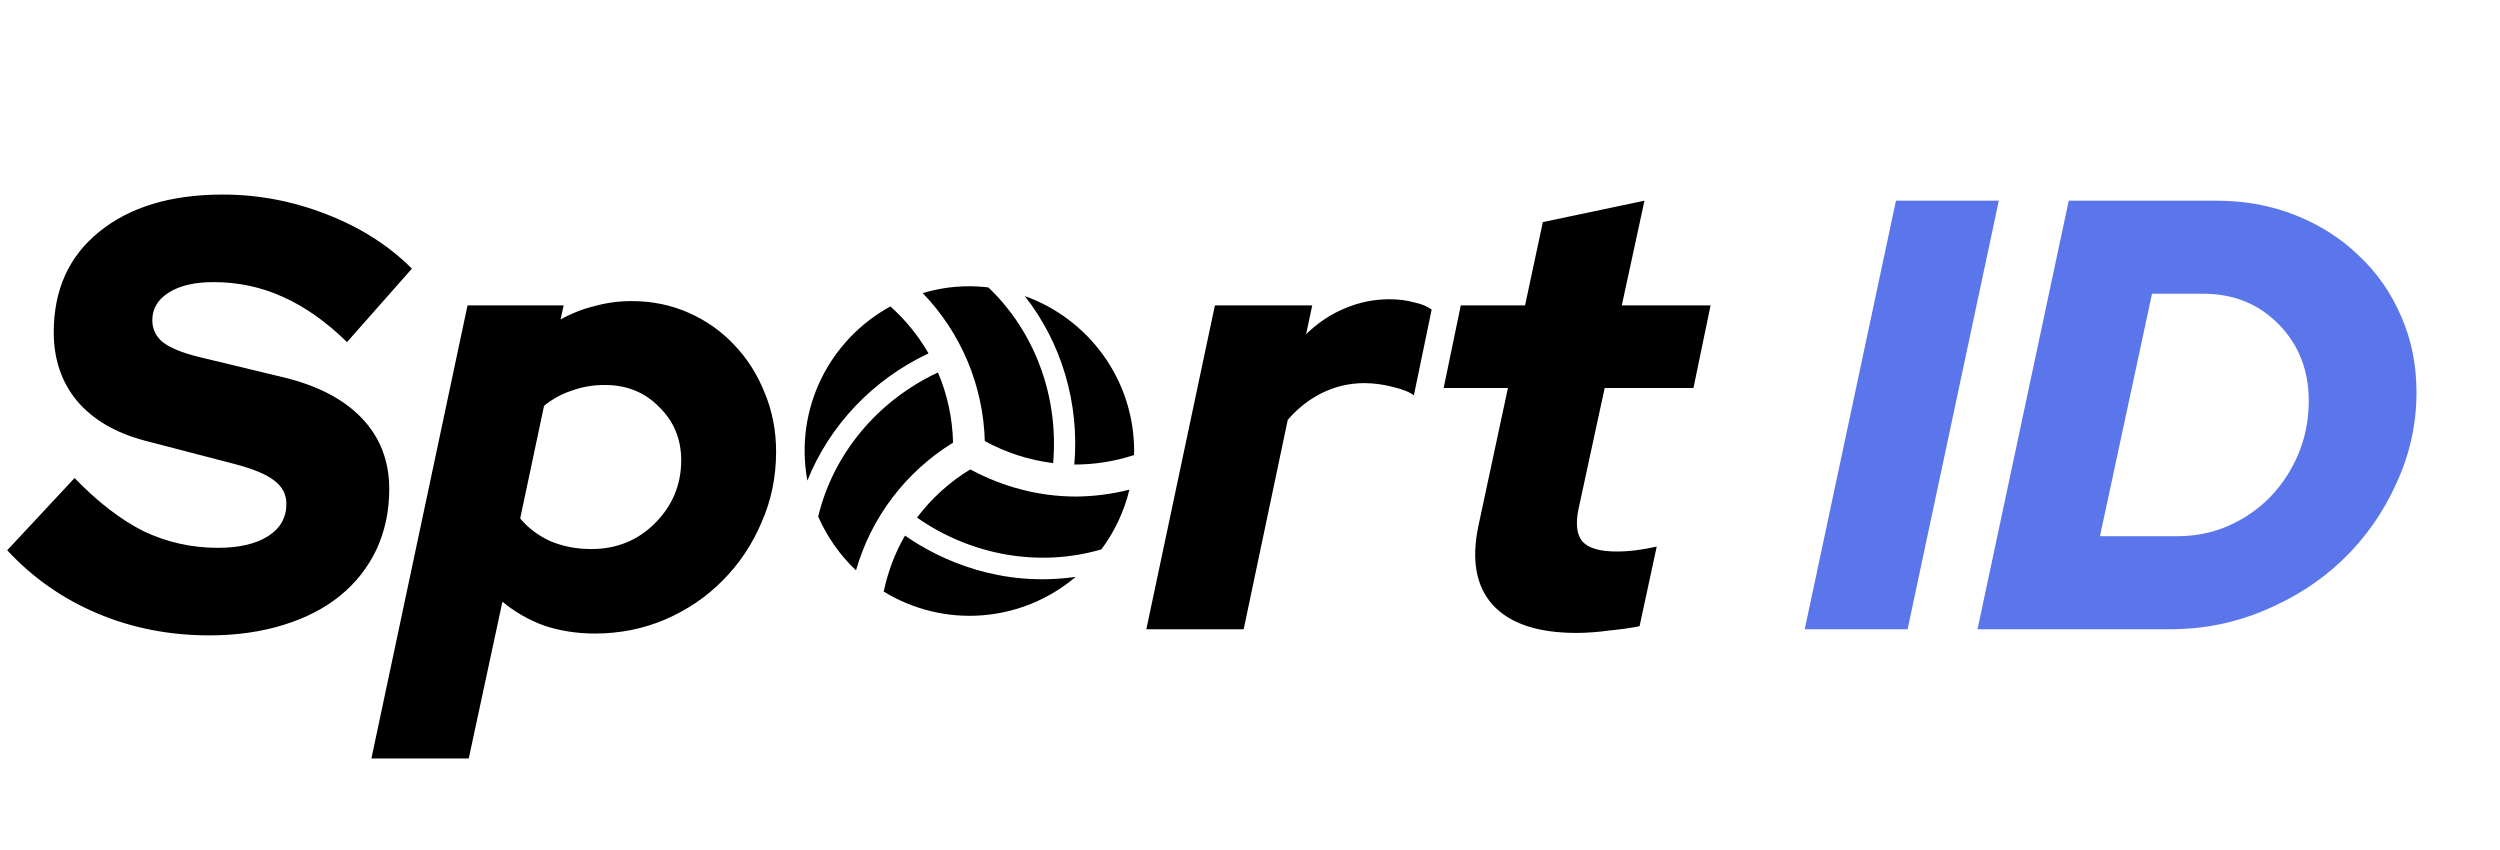 <svg width="147" height="50" viewBox="0 0 147 50" fill="none" xmlns="http://www.w3.org/2000/svg">
<path d="M0.424 32.356L4.384 28.108C5.752 29.524 7.108 30.568 8.452 31.24C9.82 31.888 11.272 32.212 12.808 32.212C14.056 32.212 15.04 31.984 15.76 31.528C16.48 31.072 16.84 30.436 16.84 29.62C16.84 29.068 16.6 28.612 16.12 28.252C15.664 27.892 14.884 27.568 13.78 27.28L8.524 25.912C6.796 25.456 5.464 24.676 4.528 23.572C3.616 22.468 3.16 21.124 3.16 19.54C3.16 17.044 4.048 15.076 5.824 13.636C7.624 12.172 10.048 11.44 13.096 11.44C15.184 11.44 17.212 11.824 19.18 12.592C21.172 13.36 22.852 14.428 24.22 15.796L20.404 20.116C19.18 18.916 17.92 18.028 16.624 17.452C15.352 16.876 13.996 16.588 12.556 16.588C11.452 16.588 10.576 16.792 9.928 17.2C9.28 17.608 8.956 18.148 8.956 18.82C8.956 19.348 9.16 19.78 9.568 20.116C10 20.452 10.696 20.74 11.656 20.98L16.588 22.168C18.628 22.648 20.188 23.452 21.268 24.58C22.348 25.708 22.888 27.1 22.888 28.756C22.888 30.052 22.636 31.24 22.132 32.32C21.628 33.376 20.92 34.276 20.008 35.02C19.096 35.764 17.98 36.34 16.66 36.748C15.34 37.156 13.888 37.36 12.304 37.36C9.952 37.36 7.756 36.928 5.716 36.064C3.676 35.2 1.912 33.964 0.424 32.356ZM21.839 44.596L27.491 17.956H33.143L32.963 18.784C33.611 18.424 34.283 18.16 34.979 17.992C35.675 17.8 36.395 17.704 37.139 17.704C38.339 17.704 39.455 17.932 40.487 18.388C41.519 18.844 42.407 19.468 43.151 20.26C43.919 21.052 44.519 21.988 44.951 23.068C45.407 24.148 45.635 25.312 45.635 26.56C45.635 28.048 45.347 29.44 44.771 30.736C44.219 32.032 43.463 33.16 42.503 34.12C41.567 35.08 40.439 35.848 39.119 36.424C37.823 36.976 36.443 37.252 34.979 37.252C33.923 37.252 32.927 37.096 31.991 36.784C31.079 36.448 30.263 35.98 29.543 35.38L27.563 44.596H21.839ZM35.555 22.636C34.883 22.636 34.247 22.744 33.647 22.96C33.047 23.152 32.495 23.452 31.991 23.86L30.587 30.484C31.043 31.036 31.631 31.48 32.351 31.816C33.095 32.128 33.899 32.284 34.763 32.284C36.251 32.284 37.499 31.78 38.507 30.772C39.539 29.74 40.055 28.504 40.055 27.064C40.055 25.816 39.623 24.772 38.759 23.932C37.919 23.068 36.851 22.636 35.555 22.636ZM67.404 37L71.436 17.956H77.16L76.8 19.648C77.496 18.976 78.252 18.472 79.068 18.136C79.908 17.776 80.784 17.596 81.696 17.596C82.224 17.596 82.704 17.656 83.136 17.776C83.592 17.872 83.94 18.016 84.18 18.208L83.136 23.248C82.896 23.056 82.476 22.888 81.876 22.744C81.3 22.6 80.748 22.528 80.22 22.528C79.356 22.528 78.528 22.72 77.736 23.104C76.968 23.488 76.296 24.016 75.72 24.688L73.128 37H67.404ZM86.939 30.88L88.666 22.816H84.886L85.894 17.956H89.674L90.719 13.06L96.695 11.8L95.362 17.956H100.582L99.575 22.816H94.355L92.806 29.98C92.638 30.844 92.722 31.468 93.058 31.852C93.418 32.236 94.079 32.428 95.038 32.428C95.447 32.428 95.831 32.404 96.191 32.356C96.575 32.308 96.983 32.236 97.415 32.14L96.406 36.82C95.951 36.916 95.362 37 94.642 37.072C93.947 37.168 93.299 37.216 92.698 37.216C90.418 37.216 88.775 36.664 87.766 35.56C86.782 34.456 86.507 32.896 86.939 30.88Z" fill="black"/>
<path d="M106.118 37L111.482 11.8H117.53L112.166 37H106.118ZM116.278 37L121.642 11.8H130.318C131.998 11.8 133.558 12.088 134.998 12.664C136.438 13.24 137.674 14.032 138.706 15.04C139.762 16.024 140.59 17.212 141.19 18.604C141.79 19.972 142.09 21.46 142.09 23.068C142.09 24.94 141.694 26.728 140.902 28.432C140.134 30.136 139.09 31.624 137.77 32.896C136.474 34.144 134.938 35.14 133.162 35.884C131.41 36.628 129.562 37 127.618 37H116.278ZM129.562 17.272H126.538L123.478 31.528H128.05C129.106 31.528 130.102 31.324 131.038 30.916C131.998 30.484 132.814 29.92 133.486 29.224C134.182 28.504 134.734 27.664 135.142 26.704C135.55 25.72 135.754 24.676 135.754 23.572C135.754 21.772 135.166 20.272 133.99 19.072C132.814 17.872 131.338 17.272 129.562 17.272Z" fill="#5B75EB"/>
<g clip-path="url(#clip0_97_186)">
<path d="M56.039 26.029C56.009 24.609 55.708 23.208 55.152 21.901C51.605 23.557 48.999 26.682 48.109 30.369C48.63 31.564 49.386 32.641 50.332 33.537C51.231 30.41 53.266 27.733 56.039 26.029ZM54.597 20.779C54.003 19.744 53.246 18.812 52.355 18.018C48.8 19.963 46.699 23.99 47.472 28.26C48.777 25.014 51.316 22.322 54.597 20.779ZM61.925 27.229C62.261 23.33 60.859 19.514 58.117 16.901C57.542 16.834 56.101 16.686 54.253 17.233C56.514 19.575 57.817 22.678 57.906 25.933C59.151 26.617 60.515 27.057 61.925 27.229ZM57.054 27.6C55.839 28.337 54.776 29.3 53.921 30.436C57.124 32.674 61.128 33.369 64.761 32.303C65.543 31.256 66.103 30.061 66.41 28.791C65.377 29.054 64.316 29.191 63.249 29.197C61.117 29.194 58.996 28.647 57.054 27.6ZM53.214 31.494C52.621 32.51 52.211 33.619 51.961 34.783C53.693 35.847 55.718 36.336 57.745 36.181C59.772 36.026 61.699 35.235 63.249 33.92C58.839 34.549 55.308 32.951 53.214 31.494ZM60.257 17.408C62.417 20.158 63.48 23.705 63.171 27.315C64.361 27.317 65.544 27.13 66.675 26.76C66.675 26.682 66.687 26.604 66.687 26.526C66.687 22.315 64.003 18.748 60.257 17.408Z" fill="black"/>
</g>
<defs>
<clipPath id="clip0_97_186">
<rect width="20" height="20" fill="white" transform="translate(47 16.519)"/>
</clipPath>
</defs>
</svg>
